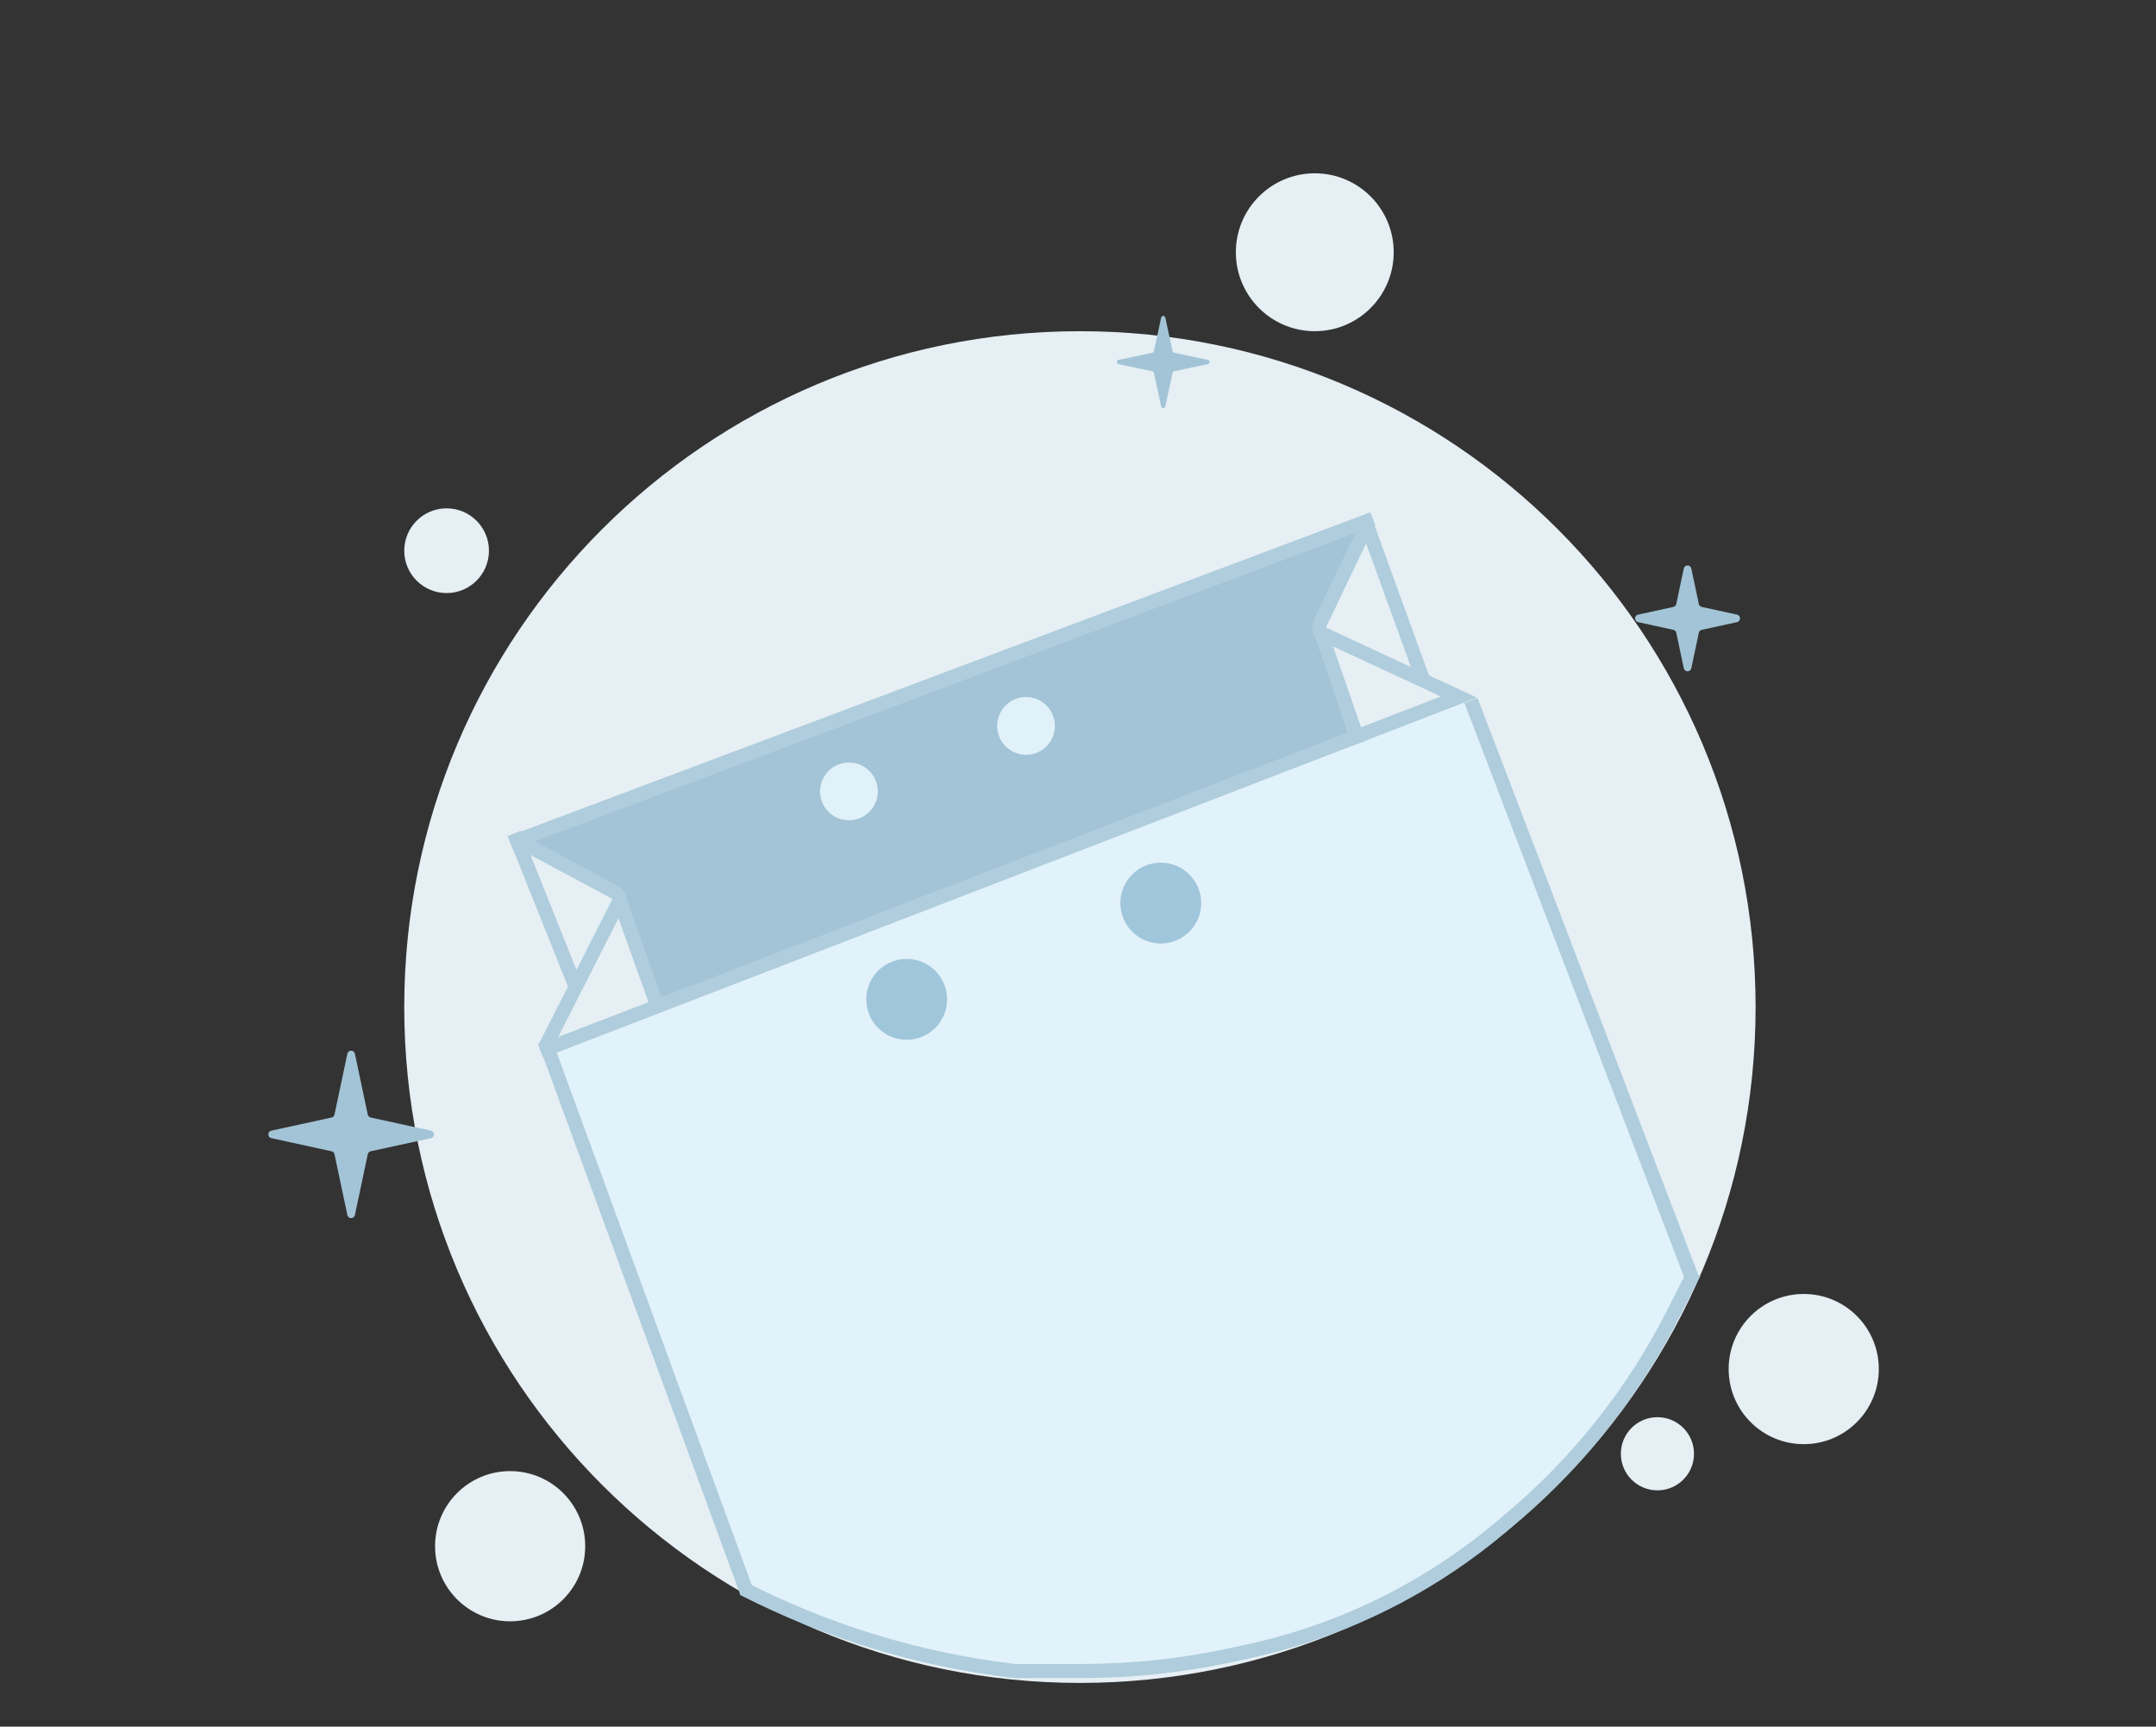 <svg width="306" height="245" viewBox="0 0 306 245" fill="none" xmlns="http://www.w3.org/2000/svg">
<rect x="0" y="0" width="306" height="245" fill="#333333" stroke="none"/>
<g clip-path="url(#clip0_1969_957)">
<mask id="mask0_1969_957" style="mask-type:luminance" maskUnits="userSpaceOnUse" x="0" y="0" width="306" height="245">
<path d="M306 0H0V245H306V0Z" fill="white"/>
</mask>
<g mask="url(#mask0_1969_957)">
<path d="M153.273 238.79C206.236 238.79 249.171 195.855 249.171 142.892C249.171 89.929 206.236 46.994 153.273 46.994C100.31 46.994 57.375 89.929 57.375 142.892C57.375 195.855 100.31 238.79 153.273 238.79Z" fill="#E6EFF4"/>
<path d="M63.386 84.15C66.705 84.15 69.396 81.459 69.396 78.14C69.396 74.82 66.705 72.129 63.386 72.129C60.066 72.129 57.375 74.82 57.375 78.14C57.375 81.459 60.066 84.15 63.386 84.15Z" fill="#E6EFF4"/>
<path d="M186.606 46.993C192.793 46.993 197.808 41.978 197.808 35.791C197.808 29.605 192.793 24.59 186.606 24.59C180.42 24.59 175.404 29.605 175.404 35.791C175.404 41.978 180.42 46.993 186.606 46.993Z" fill="#E6EFF4"/>
<path d="M72.403 230.047C78.288 230.047 83.059 225.277 83.059 219.392C83.059 213.507 78.288 208.737 72.403 208.737C66.519 208.737 61.748 213.507 61.748 219.392C61.748 225.277 66.519 230.047 72.403 230.047Z" fill="#E6EFF4"/>
<path d="M256.003 204.911C261.888 204.911 266.658 200.141 266.658 194.256C266.658 188.371 261.888 183.601 256.003 183.601C250.118 183.601 245.348 188.371 245.348 194.256C245.348 200.141 250.118 204.911 256.003 204.911Z" fill="#E6EFF4"/>
<path d="M235.238 211.468C238.105 211.468 240.429 209.144 240.429 206.277C240.429 203.41 238.105 201.086 235.238 201.086C232.371 201.086 230.047 203.41 230.047 206.277C230.047 209.144 232.371 211.468 235.238 211.468Z" fill="#E6EFF4"/>
<path d="M158.753 51.658C158.436 51.591 158.436 51.139 158.753 51.071L163.543 50.053C163.658 50.028 163.749 49.938 163.774 49.823L164.805 45.067C164.873 44.752 165.323 44.752 165.391 45.067L166.423 49.823C166.448 49.938 166.538 50.028 166.653 50.053L171.443 51.071C171.76 51.139 171.76 51.591 171.443 51.658L166.653 52.677C166.538 52.701 166.448 52.791 166.423 52.907L165.391 57.663C165.323 57.978 164.873 57.978 164.805 57.663L163.774 52.907C163.749 52.791 163.658 52.701 163.543 52.677L158.753 51.658Z" fill="#A2C4D6"/>
<path d="M49.301 149.515C49.424 148.938 50.248 148.938 50.37 149.515L52.197 158.145C52.242 158.355 52.405 158.52 52.615 158.566L61.156 160.426C61.729 160.551 61.729 161.369 61.156 161.494L52.615 163.354C52.405 163.4 52.242 163.565 52.197 163.775L50.37 172.405C50.248 172.982 49.424 172.982 49.301 172.405L47.475 163.775C47.43 163.565 47.267 163.4 47.056 163.354L38.516 161.494C37.943 161.369 37.943 160.551 38.516 160.426L47.056 158.566C47.267 158.52 47.43 158.355 47.475 158.145L49.301 149.515Z" fill="#A2C4D6"/>
<path d="M238.979 80.665C239.101 80.088 239.926 80.088 240.048 80.665L241.114 85.7C241.158 85.91 241.322 86.075 241.532 86.12L246.529 87.209C247.102 87.334 247.102 88.152 246.529 88.277L241.532 89.365C241.322 89.411 241.158 89.576 241.114 89.786L240.048 94.82C239.926 95.398 239.101 95.398 238.979 94.82L237.913 89.786C237.869 89.576 237.705 89.411 237.495 89.365L232.499 88.277C231.925 88.152 231.925 87.334 232.499 87.209L237.495 86.12C237.705 86.075 237.869 85.91 237.913 85.7L238.979 80.665Z" fill="#A2C4D6"/>
<path d="M207.644 99.45L78.414 148.902L106.009 225.675L122.675 233.052L143.439 237.424L164.477 236.604L176.771 234.418L187.7 231.14L205.732 221.85L221.032 209.829L222.213 208.302C228.881 199.683 234.793 190.504 239.884 180.868L207.644 99.45Z" fill="#E2F2FA"/>
<path d="M88.249 127.044L74.588 119.394L193.163 74.587L186.879 90.16L191.524 104.641L93.44 142.071L88.249 127.044Z" fill="#A3C4D6"/>
<path d="M105.461 225.401C117.418 231.515 130.363 235.463 143.696 237.063L144.029 237.103H153.535C160.656 237.103 167.757 236.345 174.717 234.842L177.074 234.333C184.516 232.727 191.701 230.103 198.427 226.536C203.675 223.753 208.609 220.414 213.144 216.577L214.615 215.332C218.551 212.002 222.203 208.35 225.533 204.414C230.195 198.904 234.2 192.869 237.466 186.432L240.429 180.594" stroke="#AFCDDC" stroke-width="2"/>
<path d="M77.365 147.762L106.008 225.93" stroke="#AFCDDC" stroke-width="2"/>
<path d="M208.781 99.403L240.204 181.508" stroke="#AFCDDC" stroke-width="2"/>
<path d="M72.447 119.621L194.844 73.629" stroke="#AFCDDC" stroke-width="2"/>
<path d="M76.732 149.17L207.06 98.909L187.847 89.987C187.296 89.731 187.059 89.073 187.322 88.524L194.013 74.524" stroke="#AFCDDC" stroke-width="2"/>
<path d="M73.545 119.243L87.322 126.63C87.845 126.911 88.049 127.558 87.779 128.088L77.365 148.582" stroke="#AFCDDC" stroke-width="2"/>
<path d="M72.994 118.254L81.871 140.444" stroke="#AFCDDC" stroke-width="2"/>
<path d="M87.977 127.864L93.441 143.164" stroke="#AFCDDC" stroke-width="2"/>
<path d="M187.426 89.614L192.89 105.46" stroke="#AFCDDC" stroke-width="2"/>
<path d="M194.107 74.78L201.95 96.397" stroke="#AFCDDC" stroke-width="2"/>
<path d="M128.685 147.536C131.854 147.536 134.422 144.967 134.422 141.798C134.422 138.629 131.854 136.061 128.685 136.061C125.516 136.061 122.947 138.629 122.947 141.798C122.947 144.967 125.516 147.536 128.685 147.536Z" fill="#A0C6DB"/>
<path d="M120.489 116.389C122.752 116.389 124.587 114.554 124.587 112.291C124.587 110.028 122.752 108.193 120.489 108.193C118.225 108.193 116.391 110.028 116.391 112.291C116.391 114.554 118.225 116.389 120.489 116.389Z" fill="#E0F1F9"/>
<path d="M164.749 133.875C167.918 133.875 170.487 131.306 170.487 128.137C170.487 124.968 167.918 122.4 164.749 122.4C161.58 122.4 159.012 124.968 159.012 128.137C159.012 131.306 161.58 133.875 164.749 133.875Z" fill="#A0C6DB"/>
<path d="M145.626 107.099C147.889 107.099 149.724 105.264 149.724 103.001C149.724 100.738 147.889 98.903 145.626 98.903C143.362 98.903 141.527 100.738 141.527 103.001C141.527 105.264 143.362 107.099 145.626 107.099Z" fill="#E0F1F9"/>
</g>
</g>
<defs>
<clipPath id="clip0_1969_957">
<rect width="306" height="245" fill="white"/>
</clipPath>
</defs>
</svg>
